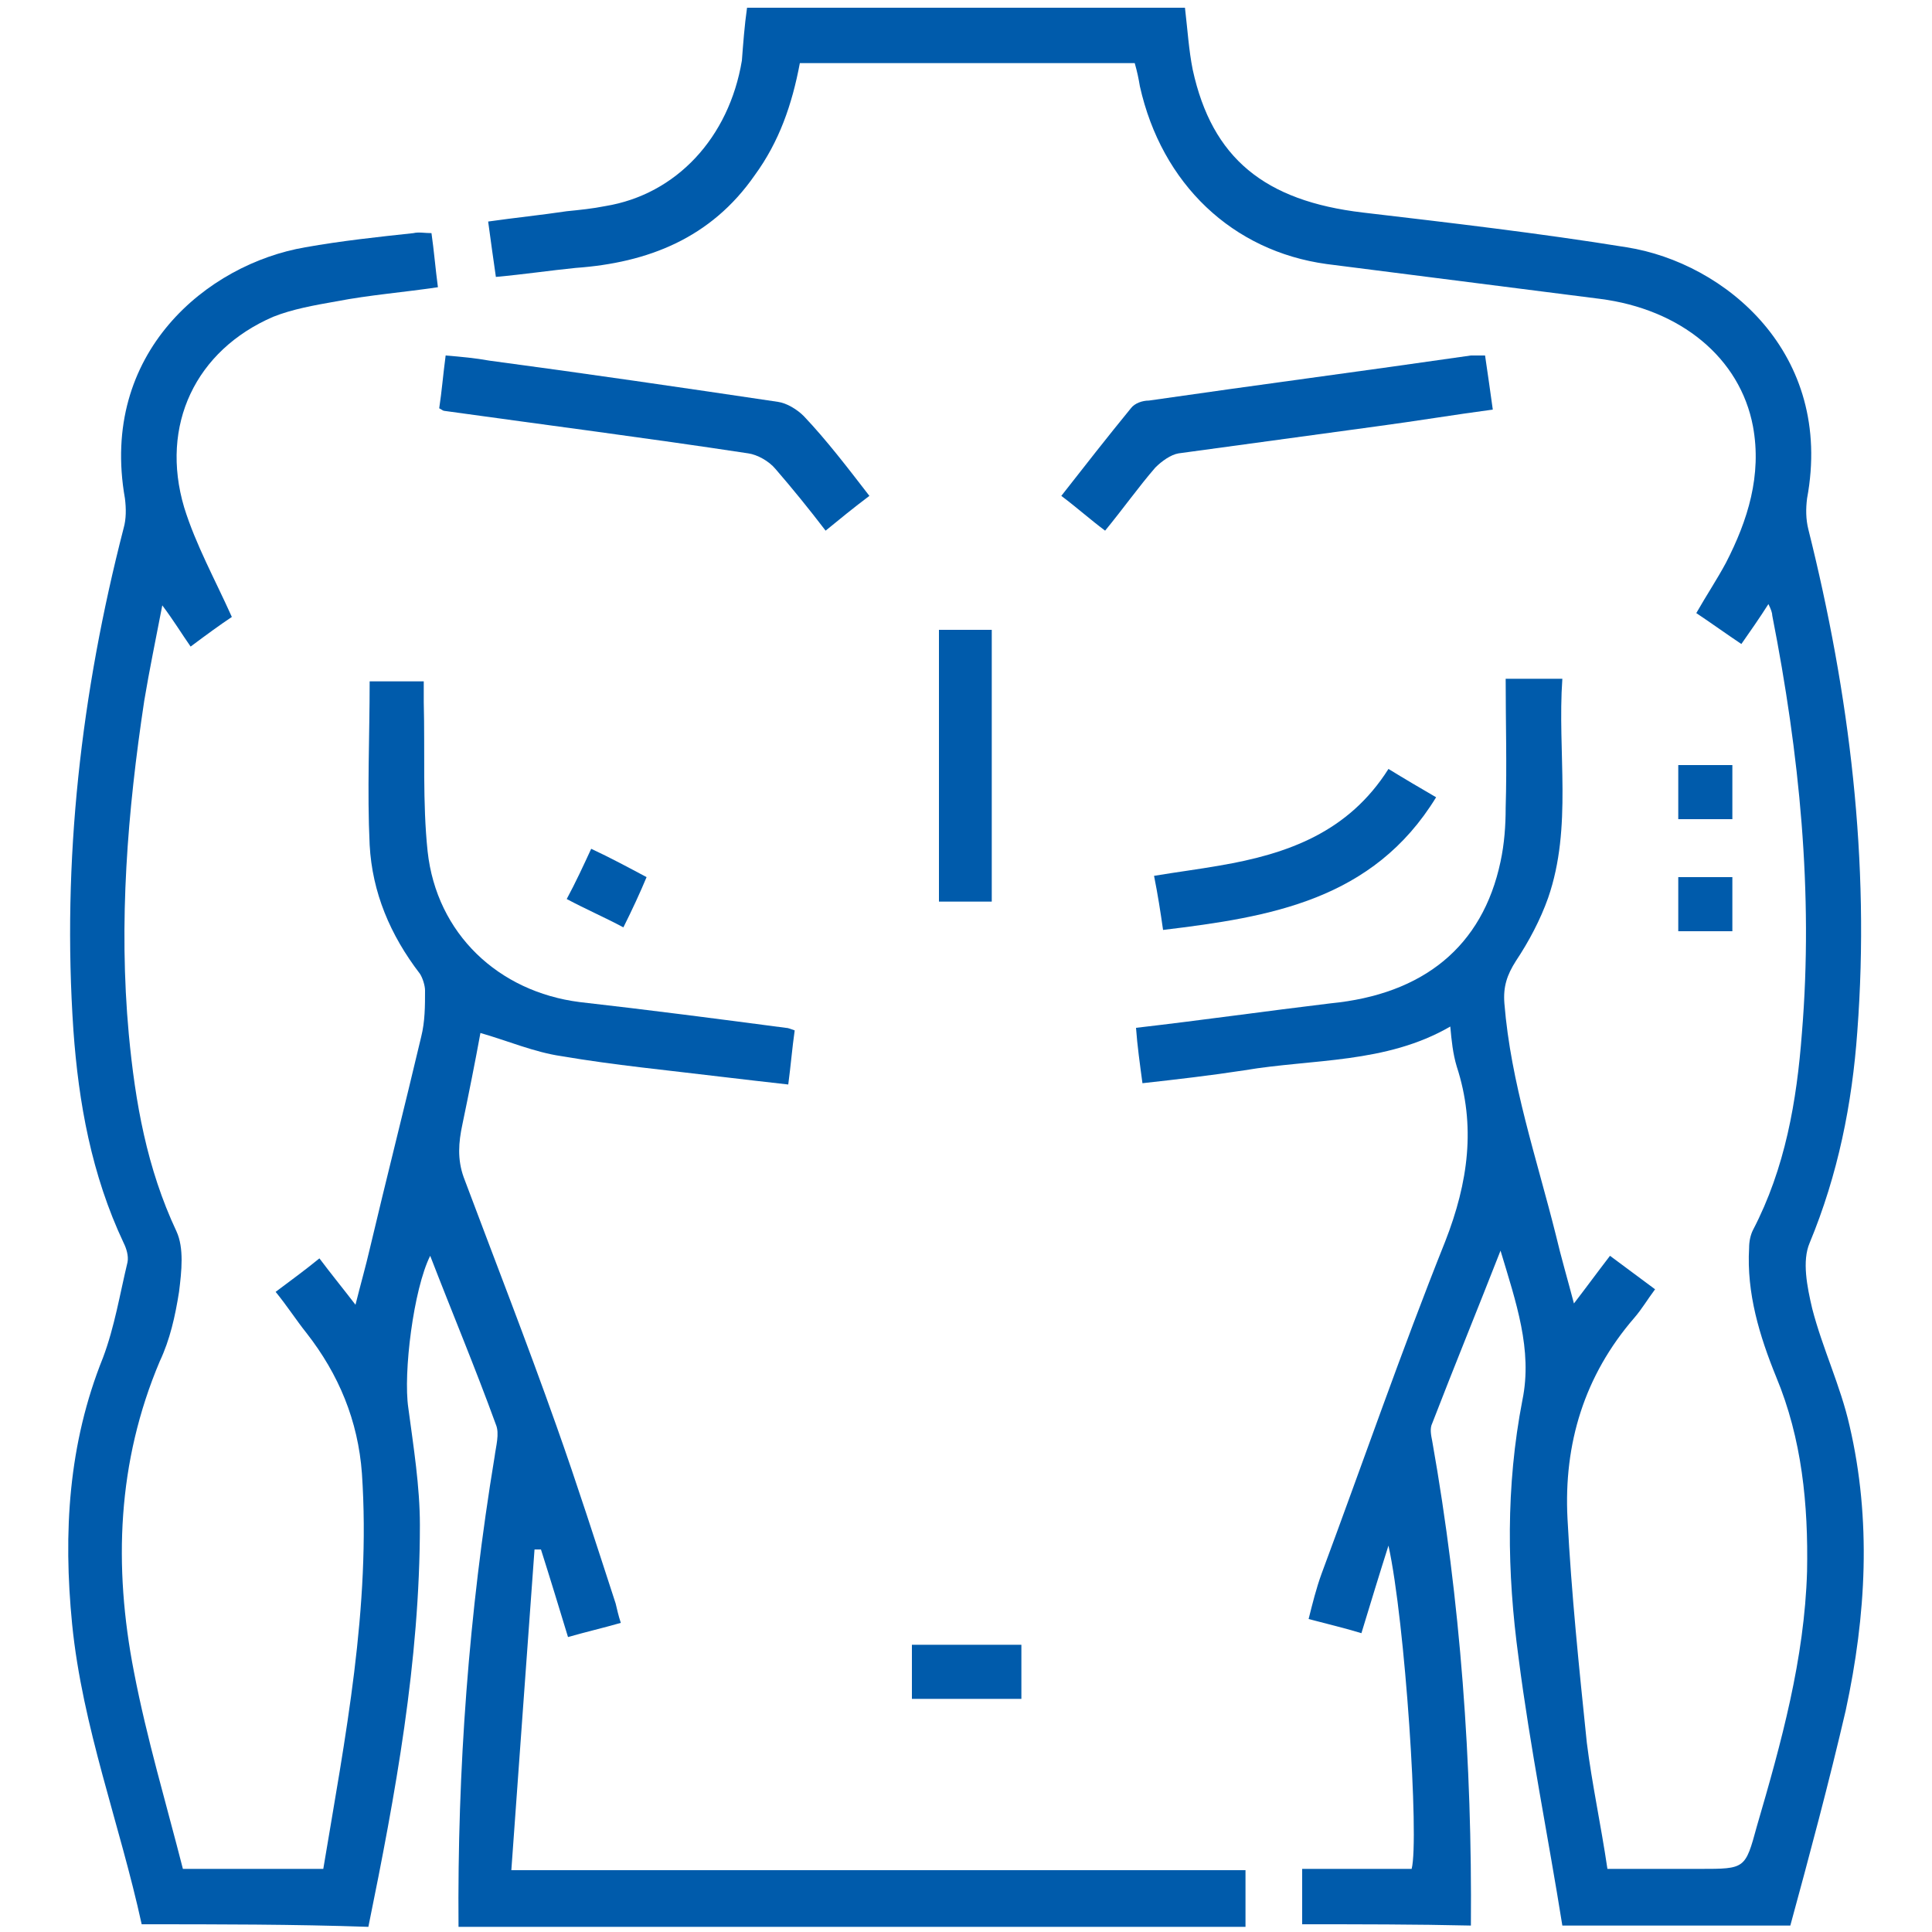 <svg width="150" height="150" viewBox="0 0 150 150" fill="none" xmlns="http://www.w3.org/2000/svg">
<path d="M101.1 149.4C101.1 148 101.1 146.6 101.1 145.1C104 145.1 106.8 145.1 109.6 145.1C110.2 142.8 109.1 125.9 107.8 120C107.1 122.2 106.4 124.5 105.7 126.8C104.4 126.4 103.1 126.1 101.6 125.7C101.9 124.5 102.2 123.3 102.6 122.2C105.8 113.6 108.8 104.9 112.2 96.4C114 91.8 114.6 87.4 113.1 82.8C112.8 81.8 112.7 80.8 112.6 79.7C107.6 82.6 101.9 82.2 96.6 83.1C94 83.5 91.4 83.8 88.7 84.1C88.5 82.6 88.3 81.2 88.2 79.8C93.4 79.2 98.3 78.5 103.3 77.9C110.5 77.2 115.1 73.5 116.5 66.9C116.8 65.5 116.9 64.1 116.9 62.7C117 59.4 116.9 56.1 116.9 52.7C118.3 52.7 119.7 52.7 121.3 52.7C120.9 58.4 122.1 64.2 120.2 69.7C119.6 71.4 118.7 73.1 117.7 74.6C117 75.7 116.7 76.6 116.8 77.9C117.3 84.1 119.3 89.9 120.8 95.9C121.2 97.6 121.7 99.3 122.2 101.2C123.2 99.9 124 98.8 125 97.5C126.2 98.4 127.3 99.2 128.5 100.1C127.9 100.9 127.5 101.6 126.9 102.3C123 106.8 121.4 112.1 121.7 117.9C122 123.7 122.6 129.5 123.2 135.3C123.6 138.5 124.3 141.7 124.8 145.1C127.2 145.1 129.6 145.1 132 145.1C135.5 145.1 135.5 145.1 136.4 141.8C138.3 135.3 140.1 128.8 140.3 122C140.4 116.8 139.9 111.7 137.9 106.9C136.6 103.7 135.6 100.4 135.8 96.9C135.8 96.4 135.9 95.9 136.1 95.5C138.6 90.7 139.5 85.5 139.9 80.2C140.8 69.3 139.7 58.5 137.6 47.8C137.6 47.6 137.5 47.3 137.3 46.9C136.6 48 135.9 49 135.2 50C134 49.2 132.9 48.4 131.7 47.6C132.5 46.2 133.3 45 134 43.7C135.7 40.4 136.8 36.9 136.1 33.1C135.1 27.8 130.5 24 124.2 23.2C117.1 22.3 110.1 21.4 103 20.5C95.7 19.5 90.2 14.3 88.5 6.7C88.4 6.1 88.3 5.6 88.1 4.9C79.4 4.9 70.8 4.9 62.1 4.9C61.5 8.1 60.5 11 58.6 13.6C55.2 18.5 50.3 20.4 44.7 20.8C42.7 21 40.7 21.3 38.5 21.5C38.3 20.1 38.1 18.7 37.9 17.2C40 16.9 42 16.7 44 16.4C45 16.3 46 16.2 47 16C52.5 15.1 56.6 10.7 57.6 4.7C57.7 3.4 57.8 2 58 0.6C69.3 0.6 80.7 0.6 92 0.6C92.2 2.3 92.3 3.9 92.6 5.4C94.1 12.3 98.2 15.6 105.8 16.5C112.6 17.3 119.5 18.1 126.3 19.2C133.9 20.4 142.4 27.4 140.3 38.7C140.2 39.5 140.2 40.3 140.4 41.1C143.6 53.9 145.2 66.9 144.2 80.1C143.8 85.7 142.7 91.2 140.5 96.5C139.9 97.9 140.3 99.9 140.7 101.6C141.5 104.7 142.9 107.6 143.6 110.7C145.3 118 144.9 125.4 143.3 132.8C142 138.4 140.5 144 139 149.5C133.1 149.5 127.2 149.5 121.3 149.5C120.2 142.6 118.8 135.7 117.9 128.7C117 122.1 116.9 115.4 118.2 108.7C119 104.8 117.7 101.1 116.5 97.1C114.7 101.7 112.9 106.1 111.2 110.5C111 110.9 111.1 111.4 111.2 111.9C113.4 124.3 114.3 136.9 114.2 149.5C109.9 149.4 105.5 149.4 101.1 149.4Z" fill="#005BAB"/>
<path d="M11 149.4C9.3 141.6 6.4 134.1 5.6 126.1C4.9 119 5.3 112.1 8 105.4C8.9 103 9.3 100.5 9.9 98C10 97.5 9.8 96.9 9.6 96.5C7.1 91.2 6.1 85.6 5.7 80C4.8 66.8 6.3 53.8 9.6 41C9.8 40.3 9.8 39.5 9.7 38.7C7.7 27.4 16.1 20.5 23.7 19.2C26.5 18.7 29.3 18.4 32.1 18.1C32.5 18 33 18.1 33.5 18.1C33.7 19.5 33.8 20.8 34 22.3C31.3 22.7 28.7 22.9 26.1 23.4C24.4 23.7 22.7 24 21.2 24.6C15.2 27.2 12.4 33 14.3 39.4C15.2 42.3 16.7 45 18 47.9C17.1 48.5 16 49.3 14.8 50.2C14.1 49.2 13.5 48.2 12.6 47C12.1 49.6 11.6 52 11.2 54.4C9.9 63 9.2 71.6 10 80.3C10.5 85.6 11.4 90.7 13.7 95.6C14.3 96.9 14.1 98.7 13.9 100.3C13.6 102.2 13.2 104 12.4 105.7C9.1 113.5 8.8 121.6 10.4 129.8C11.4 135 12.9 140 14.2 145.1C18 145.1 21.5 145.1 25.1 145.1C26.8 134.9 28.8 124.8 28.1 114.4C27.8 110.3 26.3 106.7 23.8 103.5C23 102.5 22.3 101.4 21.4 100.3C22.6 99.4 23.7 98.6 24.8 97.7C25.7 98.9 26.6 100 27.6 101.3C28 99.7 28.4 98.3 28.7 97C30 91.5 31.4 86 32.7 80.5C33 79.3 33 78.1 33 76.9C33 76.5 32.8 75.9 32.6 75.6C30.3 72.6 28.9 69.3 28.7 65.6C28.5 61.4 28.7 57.2 28.7 52.9C30 52.9 31.3 52.9 32.9 52.9C32.9 53.4 32.9 54 32.9 54.5C33 58.4 32.8 62.3 33.2 66.1C33.9 72.5 38.7 77 45 77.8C50.3 78.4 55.7 79.1 61 79.8C61.2 79.8 61.4 79.9 61.7 80C61.5 81.4 61.4 82.7 61.2 84.2C59.4 84 57.7 83.8 56 83.6C51.9 83.1 47.7 82.7 43.6 82C41.5 81.7 39.4 80.8 37.3 80.2C36.9 82.4 36.4 84.9 35.9 87.3C35.6 88.7 35.5 90 36 91.4C38.4 97.8 40.9 104.2 43.2 110.7C44.8 115.2 46.3 119.9 47.8 124.5C47.9 124.9 48 125.4 48.2 126C46.8 126.4 45.5 126.7 44.1 127.1C43.4 124.8 42.7 122.5 42 120.3C41.8 120.3 41.6 120.3 41.5 120.3C40.9 128.6 40.3 136.8 39.7 145.2C58.8 145.2 77.7 145.2 96.7 145.2C96.7 146.8 96.7 148.2 96.7 149.6C76.3 149.6 56 149.6 35.6 149.6C35.5 137.4 36.4 125.2 38.4 113.1C38.5 112.3 38.8 111.3 38.5 110.6C36.9 106.2 35.1 101.9 33.4 97.5C32.1 100.1 31.3 106.6 31.7 109.3C32.1 112.3 32.6 115.4 32.6 118.4C32.6 129 30.7 139.3 28.6 149.6C22.8 149.4 16.9 149.4 11 149.4Z" fill="#005BAB"/>
<path d="M67.5 38.5C66.3 39.4 65.2 40.3 64.1 41.2C62.8 39.5 61.5 37.9 60.2 36.4C59.7 35.8 58.8 35.3 58.1 35.2C50.2 34 42.4 33 34.5 31.9C34.4 31.9 34.3 31.8 34.1 31.7C34.3 30.4 34.4 29.1 34.6 27.6C35.8 27.7 36.9 27.8 38 28C45.5 29 53 30.1 60.4 31.2C61.1 31.3 61.9 31.8 62.4 32.3C64.2 34.2 65.8 36.3 67.5 38.5Z" fill="#005BAB"/>
<path d="M85.8 41.2C84.6 40.3 83.6 39.4 82.4 38.5C84.2 36.2 86 33.9 87.8 31.7C88.1 31.3 88.7 31.1 89.2 31.1C97.5 29.9 105.9 28.8 114.2 27.6C114.5 27.6 114.9 27.6 115.3 27.6C115.5 29 115.7 30.3 115.9 31.8C112.9 32.2 109.9 32.7 106.9 33.1C101.8 33.8 96.6 34.5 91.5 35.2C90.9 35.3 90.2 35.8 89.7 36.3C88.4 37.8 87.2 39.5 85.8 41.2Z" fill="#005BAB"/>
<path d="M107.8 59.7C109.1 60.5 110.3 61.2 111.5 61.9C106.6 69.9 98.6 71.2 90.3 72.2C90.1 70.8 89.9 69.5 89.6 68C91.4 67.7 93 67.5 94.7 67.2C100 66.3 104.7 64.6 107.8 59.7Z" fill="#005BAB"/>
<path d="M72.9 48.9C74.3 48.9 75.6 48.9 77 48.9C77 55.9 77 62.9 77 70C75.6 70 74.3 70 72.9 70C72.9 63 72.9 56 72.9 48.9Z" fill="#005BAB"/>
<path d="M79.3 127.7C79.3 129.2 79.3 130.5 79.3 131.9C76.4 131.9 73.7 131.9 70.8 131.9C70.8 130.5 70.8 129.2 70.8 127.7C73.5 127.7 76.3 127.7 79.3 127.7Z" fill="#005BAB"/>
<path d="M48.4 72C46.9 71.2 45.5 70.6 44 69.8C44.7 68.5 45.3 67.2 45.9 65.9C47.4 66.6 48.7 67.3 50.2 68.1C49.7 69.3 49.1 70.6 48.4 72Z" fill="#005BAB"/>
<path d="M134.5 63.6C133.1 63.6 131.7 63.6 130.3 63.6C130.3 62.2 130.3 60.9 130.3 59.4C131.7 59.4 133 59.4 134.5 59.4C134.5 60.8 134.5 62.1 134.5 63.6Z" fill="#005BAB"/>
<path d="M130.3 68.1C131.8 68.1 133.1 68.1 134.5 68.1C134.5 69.5 134.5 70.8 134.5 72.3C133.1 72.3 131.8 72.3 130.3 72.3C130.3 70.9 130.3 69.6 130.3 68.1Z" fill="#005BAB"/>
</svg>
